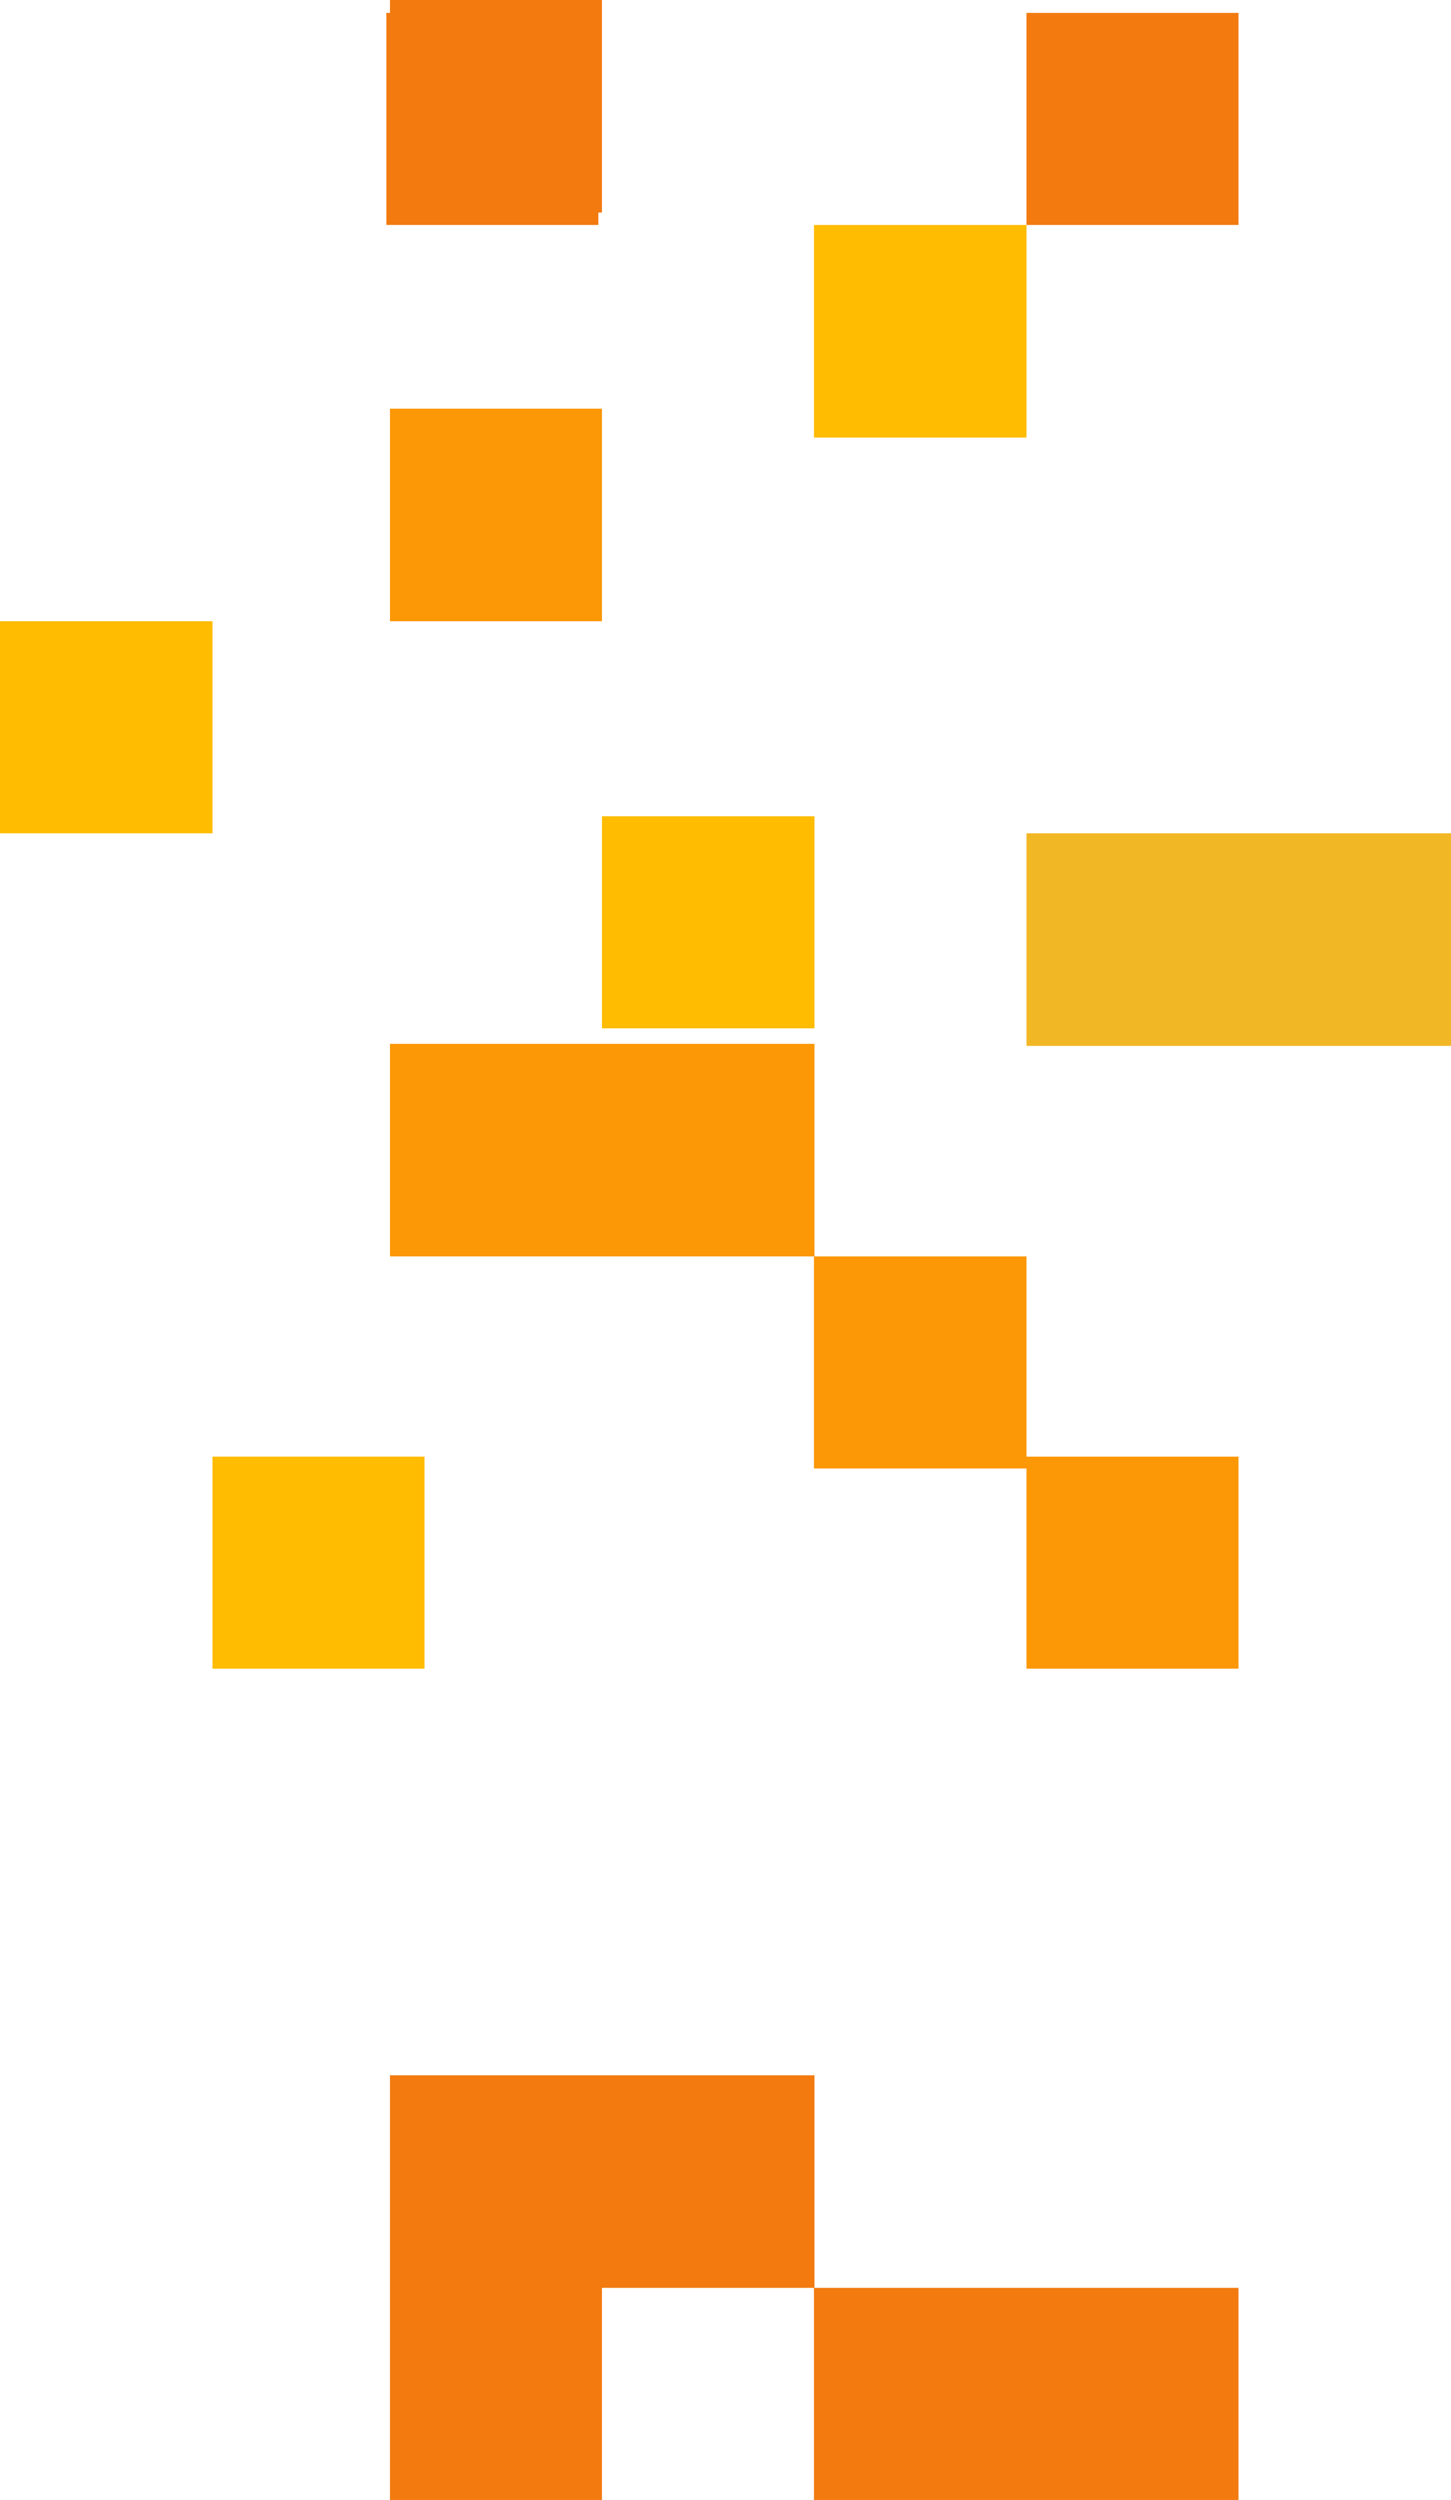 <svg xmlns="http://www.w3.org/2000/svg" viewBox="0 0 28.13 48.45"><defs><style>.cls-1{fill:#f2b725;}.cls-2{fill:#fc9706;}.cls-3{fill:#ffbc00;}.cls-4{fill:#f27a0f;}</style></defs><title>movement_30%</title><g id="Calque_2" data-name="Calque 2"><g id="Calque_5" data-name="Calque 5"><g id="movement_30_" data-name="movement_30%"><rect class="cls-1" x="19.9" y="16.15" width="8.23" height="4.12"/><polygon class="cls-2" points="19.9 28.23 24.01 28.23 24.01 32.34 19.9 32.34 19.9 28.46 15.78 28.46 15.78 24.35 7.56 24.35 7.56 20.23 15.79 20.23 15.79 24.35 19.9 24.35 19.9 28.23"/><rect class="cls-3" x="11.67" y="15.82" width="4.12" height="4.11"/><rect class="cls-2" x="7.56" y="7.92" width="4.11" height="4.12"/><rect class="cls-3" x="4.12" y="28.23" width="4.11" height="4.11"/><rect class="cls-3" y="12.04" width="4.12" height="4.11"/><rect class="cls-4" x="19.9" y="0.25" width="4.11" height="4.11"/><rect class="cls-3" x="15.78" y="4.36" width="4.12" height="4.12"/><polygon class="cls-4" points="24.01 44.34 24.01 48.45 15.78 48.45 15.78 44.34 11.67 44.34 11.67 48.45 7.56 48.45 7.56 40.22 15.79 40.22 15.79 44.34 24.01 44.34"/><polygon class="cls-4" points="11.6 4.36 7.49 4.36 7.49 0.25 7.56 0.25 7.56 0 11.67 0 11.67 4.12 11.6 4.12 11.6 4.36"/></g></g></g></svg>
